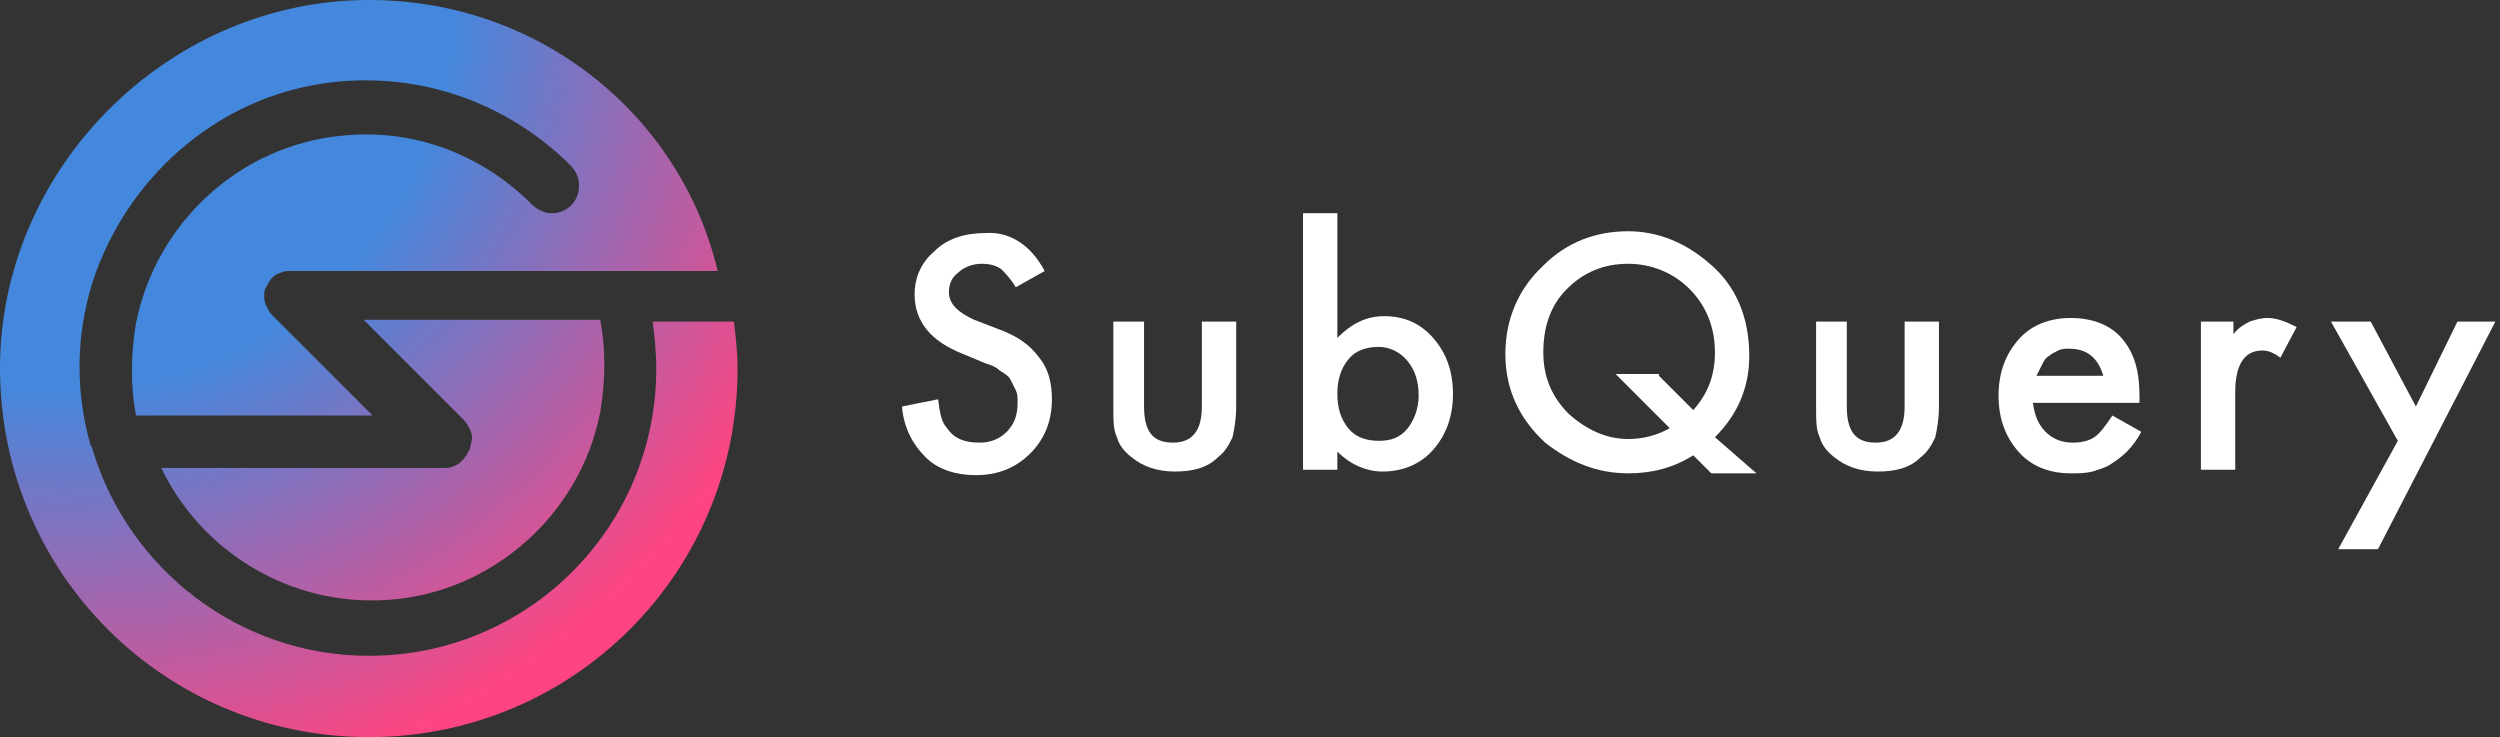 <svg width="407" height="120" viewBox="0 0 407 120" fill="none" xmlns="http://www.w3.org/2000/svg">
<rect x="0" y="0" width="407" height="120" fill="#333333" stroke="none"/>
<path d="M76.255 73.531C75.667 74.707 74.785 75.59 73.902 75.884C73.314 76.178 72.726 76.178 72.432 76.178H26.257C32.727 89.707 47.138 98.824 63.314 97.648C80.079 96.471 94.49 83.825 97.725 67.06C98.608 61.766 98.608 56.767 97.725 52.061H59.197L75.667 68.531C75.961 68.825 76.255 69.413 76.549 70.001C76.843 70.59 76.843 71.178 76.843 71.472C76.549 72.648 76.549 73.237 76.255 73.531Z" fill="url(#paint0_radial)"/>
<path d="M106.254 52.355C106.548 54.708 106.842 57.355 106.842 60.002C106.842 85.883 85.961 106.765 60.079 106.765C38.903 106.765 20.963 92.648 15.08 73.237C15.08 72.942 15.08 72.942 14.786 72.648C12.433 64.413 12.139 55.296 15.08 45.885C20.963 27.944 36.844 14.709 55.667 13.238C70.373 12.062 83.608 17.65 93.019 27.061C95.666 30.003 93.902 34.708 89.784 34.708C88.608 34.708 87.431 34.12 86.549 33.238C78.902 25.591 68.02 20.885 55.962 22.062C39.197 23.532 25.374 36.179 22.139 52.649C21.257 57.943 21.257 62.943 22.139 67.649H60.667L44.197 51.178C43.903 50.884 43.609 50.296 43.315 49.708C43.021 49.12 43.021 48.532 43.021 48.237C43.021 47.649 43.021 47.061 43.315 46.767C43.903 45.59 44.491 44.708 45.668 44.414C46.256 44.12 46.844 44.12 47.138 44.12H93.314H103.019H116.842C110.666 18.238 87.137 -0.291 59.491 0.003C28.315 0.298 1.845 25.591 0.081 56.767C-1.684 91.471 25.668 120 60.079 120C93.313 120 120.077 93.236 120.077 60.002C120.077 57.355 119.783 55.002 119.489 52.355H106.254Z" fill="url(#paint1_radial)"/>
<path d="M170.076 44.12L165.37 46.767C164.488 45.296 163.606 44.414 163.017 43.825C162.135 43.237 161.253 42.943 159.782 42.943C158.312 42.943 156.841 43.531 155.959 44.414C154.782 45.296 154.488 46.472 154.488 47.649C154.488 49.414 155.959 50.884 158.606 52.061L162.429 53.531C165.664 54.708 167.723 56.178 169.194 58.237C170.664 60.002 171.252 62.354 171.252 65.001C171.252 68.531 170.076 71.472 167.723 73.825C165.37 76.177 162.429 77.354 158.9 77.354C155.665 77.354 152.724 76.472 150.665 74.413C148.606 72.354 147.135 69.707 146.841 66.178L152.723 65.001C153.018 67.354 153.312 68.825 154.194 69.707C155.37 71.472 157.135 72.06 159.488 72.06C161.253 72.06 162.723 71.472 163.9 70.295C165.076 69.119 165.664 67.648 165.664 65.59C165.664 64.707 165.664 64.119 165.37 63.531C165.076 62.943 164.782 62.354 164.488 61.766C164.194 61.178 163.606 60.884 162.723 60.296C162.135 59.707 161.253 59.413 160.37 59.119L156.841 57.649C151.547 55.59 148.9 52.355 148.9 47.943C148.9 45.002 150.077 42.649 152.135 40.884C154.194 38.826 157.135 37.943 160.37 37.943C164.194 37.649 167.723 39.708 170.076 44.12Z" fill="white"/>
<path d="M186.252 52.355V66.178C186.252 70.296 187.722 72.06 190.958 72.06C194.193 72.06 195.663 70.001 195.663 66.178V52.355H201.251V66.178C201.251 68.237 200.957 69.707 200.663 71.178C200.075 72.354 199.487 73.531 198.31 74.413C196.546 76.178 194.193 76.766 191.252 76.766C188.311 76.766 185.958 75.883 184.193 74.413C183.017 73.531 182.134 72.354 181.84 71.178C181.252 70.001 181.252 68.531 181.252 66.178V52.355H186.252Z" fill="white"/>
<path d="M217.721 34.708V55.002C220.074 52.649 222.427 51.472 225.368 51.472C228.604 51.472 231.25 52.649 233.309 55.002C235.368 57.355 236.544 60.296 236.544 64.119C236.544 67.943 235.368 70.884 233.309 73.237C231.25 75.589 228.309 76.766 225.074 76.766C222.427 76.766 219.78 75.589 217.721 73.531V76.472H212.133V34.708H217.721ZM230.956 64.413C230.956 62.06 230.368 60.296 229.192 58.825C228.015 57.355 226.251 56.472 224.486 56.472C222.427 56.472 220.663 57.06 219.486 58.531C218.31 60.002 217.721 61.766 217.721 64.119C217.721 66.472 218.31 68.237 219.486 69.707C220.663 71.178 222.427 71.766 224.486 71.766C226.545 71.766 228.015 71.178 229.192 69.707C230.074 68.531 230.956 66.766 230.956 64.413Z" fill="white"/>
<path d="M285.955 77.06H278.602L275.661 74.119C272.426 76.178 268.897 77.06 265.073 77.06C260.073 77.06 255.662 75.295 251.544 72.06C247.427 68.237 245.074 63.531 245.074 57.649C245.074 52.061 247.133 47.061 251.25 43.237C255.074 39.414 259.779 37.649 265.073 37.649C269.779 37.649 274.191 39.414 278.014 42.649C282.72 46.473 284.779 51.767 284.779 57.943C284.779 62.943 283.014 67.354 279.191 71.178L285.955 77.06ZM270.073 61.178L275.661 66.766C278.014 64.119 279.191 61.178 279.191 57.355C279.191 53.237 277.72 49.708 275.073 47.061C272.426 44.414 268.897 42.943 265.073 42.943C260.956 42.943 257.721 44.414 255.074 47.061C252.427 49.708 251.25 53.237 251.25 57.355C251.25 61.472 252.721 64.707 255.368 67.354C258.309 70.001 261.544 71.472 265.073 71.472C267.426 71.472 269.779 70.884 271.838 69.707L263.015 60.884H270.073V61.178Z" fill="white"/>
<path d="M300.66 52.355V66.178C300.66 70.296 302.131 72.06 305.366 72.06C308.601 72.06 310.072 70.001 310.072 66.178V52.355H315.66V66.178C315.66 68.237 315.366 69.707 315.072 71.178C314.484 72.354 313.895 73.531 312.719 74.413C310.954 76.178 308.601 76.766 305.66 76.766C302.719 76.766 300.366 75.883 298.602 74.413C297.425 73.531 296.543 72.354 296.249 71.178C295.661 70.001 295.661 68.531 295.661 66.178V52.355H300.66Z" fill="white"/>
<path d="M348.306 65.59H330.954C331.248 67.649 331.836 69.119 333.012 70.296C334.189 71.472 335.659 72.06 337.424 72.06C338.895 72.06 340.071 71.766 340.953 71.178C341.836 70.59 342.718 69.413 343.894 67.649L348.6 70.296C348.012 71.472 347.13 72.648 346.247 73.531C345.365 74.413 344.483 75.001 343.6 75.59C342.718 76.178 341.541 76.472 340.659 76.766C339.483 77.06 338.306 77.06 337.13 77.06C333.601 77.06 330.659 75.884 328.601 73.531C326.542 71.178 325.365 68.237 325.365 64.413C325.365 60.59 326.542 57.649 328.601 55.296C330.659 52.943 333.601 51.767 337.13 51.767C340.659 51.767 343.6 52.943 345.365 55.002C347.424 57.355 348.306 60.296 348.306 64.413V65.59ZM342.424 61.178C341.541 58.237 339.777 56.767 336.836 56.767C336.248 56.767 335.659 56.767 335.071 57.061C334.483 57.355 333.895 57.649 333.6 57.943C333.012 58.237 332.718 58.825 332.424 59.414C332.13 60.002 331.836 60.59 331.542 61.178H342.424Z" fill="white"/>
<path d="M358.012 52.355H363.6V54.414C364.482 53.237 365.659 52.649 366.247 52.355C367.129 52.061 368.012 51.767 369.188 51.767C370.658 51.767 372.129 52.355 373.894 53.237L371.247 58.237C370.07 57.355 369.188 57.061 368.306 57.061C365.365 57.061 363.894 59.414 363.894 63.825V76.472H358.306V52.355H358.012Z" fill="white"/>
<path d="M390.364 71.766L379.482 52.355H385.952L393.305 66.178L400.069 52.355H406.246L387.129 89.413H380.658L390.364 71.766Z" fill="white"/>
<defs>
<radialGradient id="paint0_radial" cx="0" cy="0" r="1" gradientUnits="userSpaceOnUse" gradientTransform="translate(9.892 -0.736) scale(133.677 133.677)">
<stop offset="0.475" stop-color="#4388DD"/>
<stop offset="0.999" stop-color="#FF4581"/>
</radialGradient>
<radialGradient id="paint1_radial" cx="0" cy="0" r="1" gradientUnits="userSpaceOnUse" gradientTransform="translate(9.892 -0.736) scale(133.677)">
<stop offset="0.475" stop-color="#4388DD"/>
<stop offset="0.999" stop-color="#FF4581"/>
</radialGradient>
</defs>
</svg>
